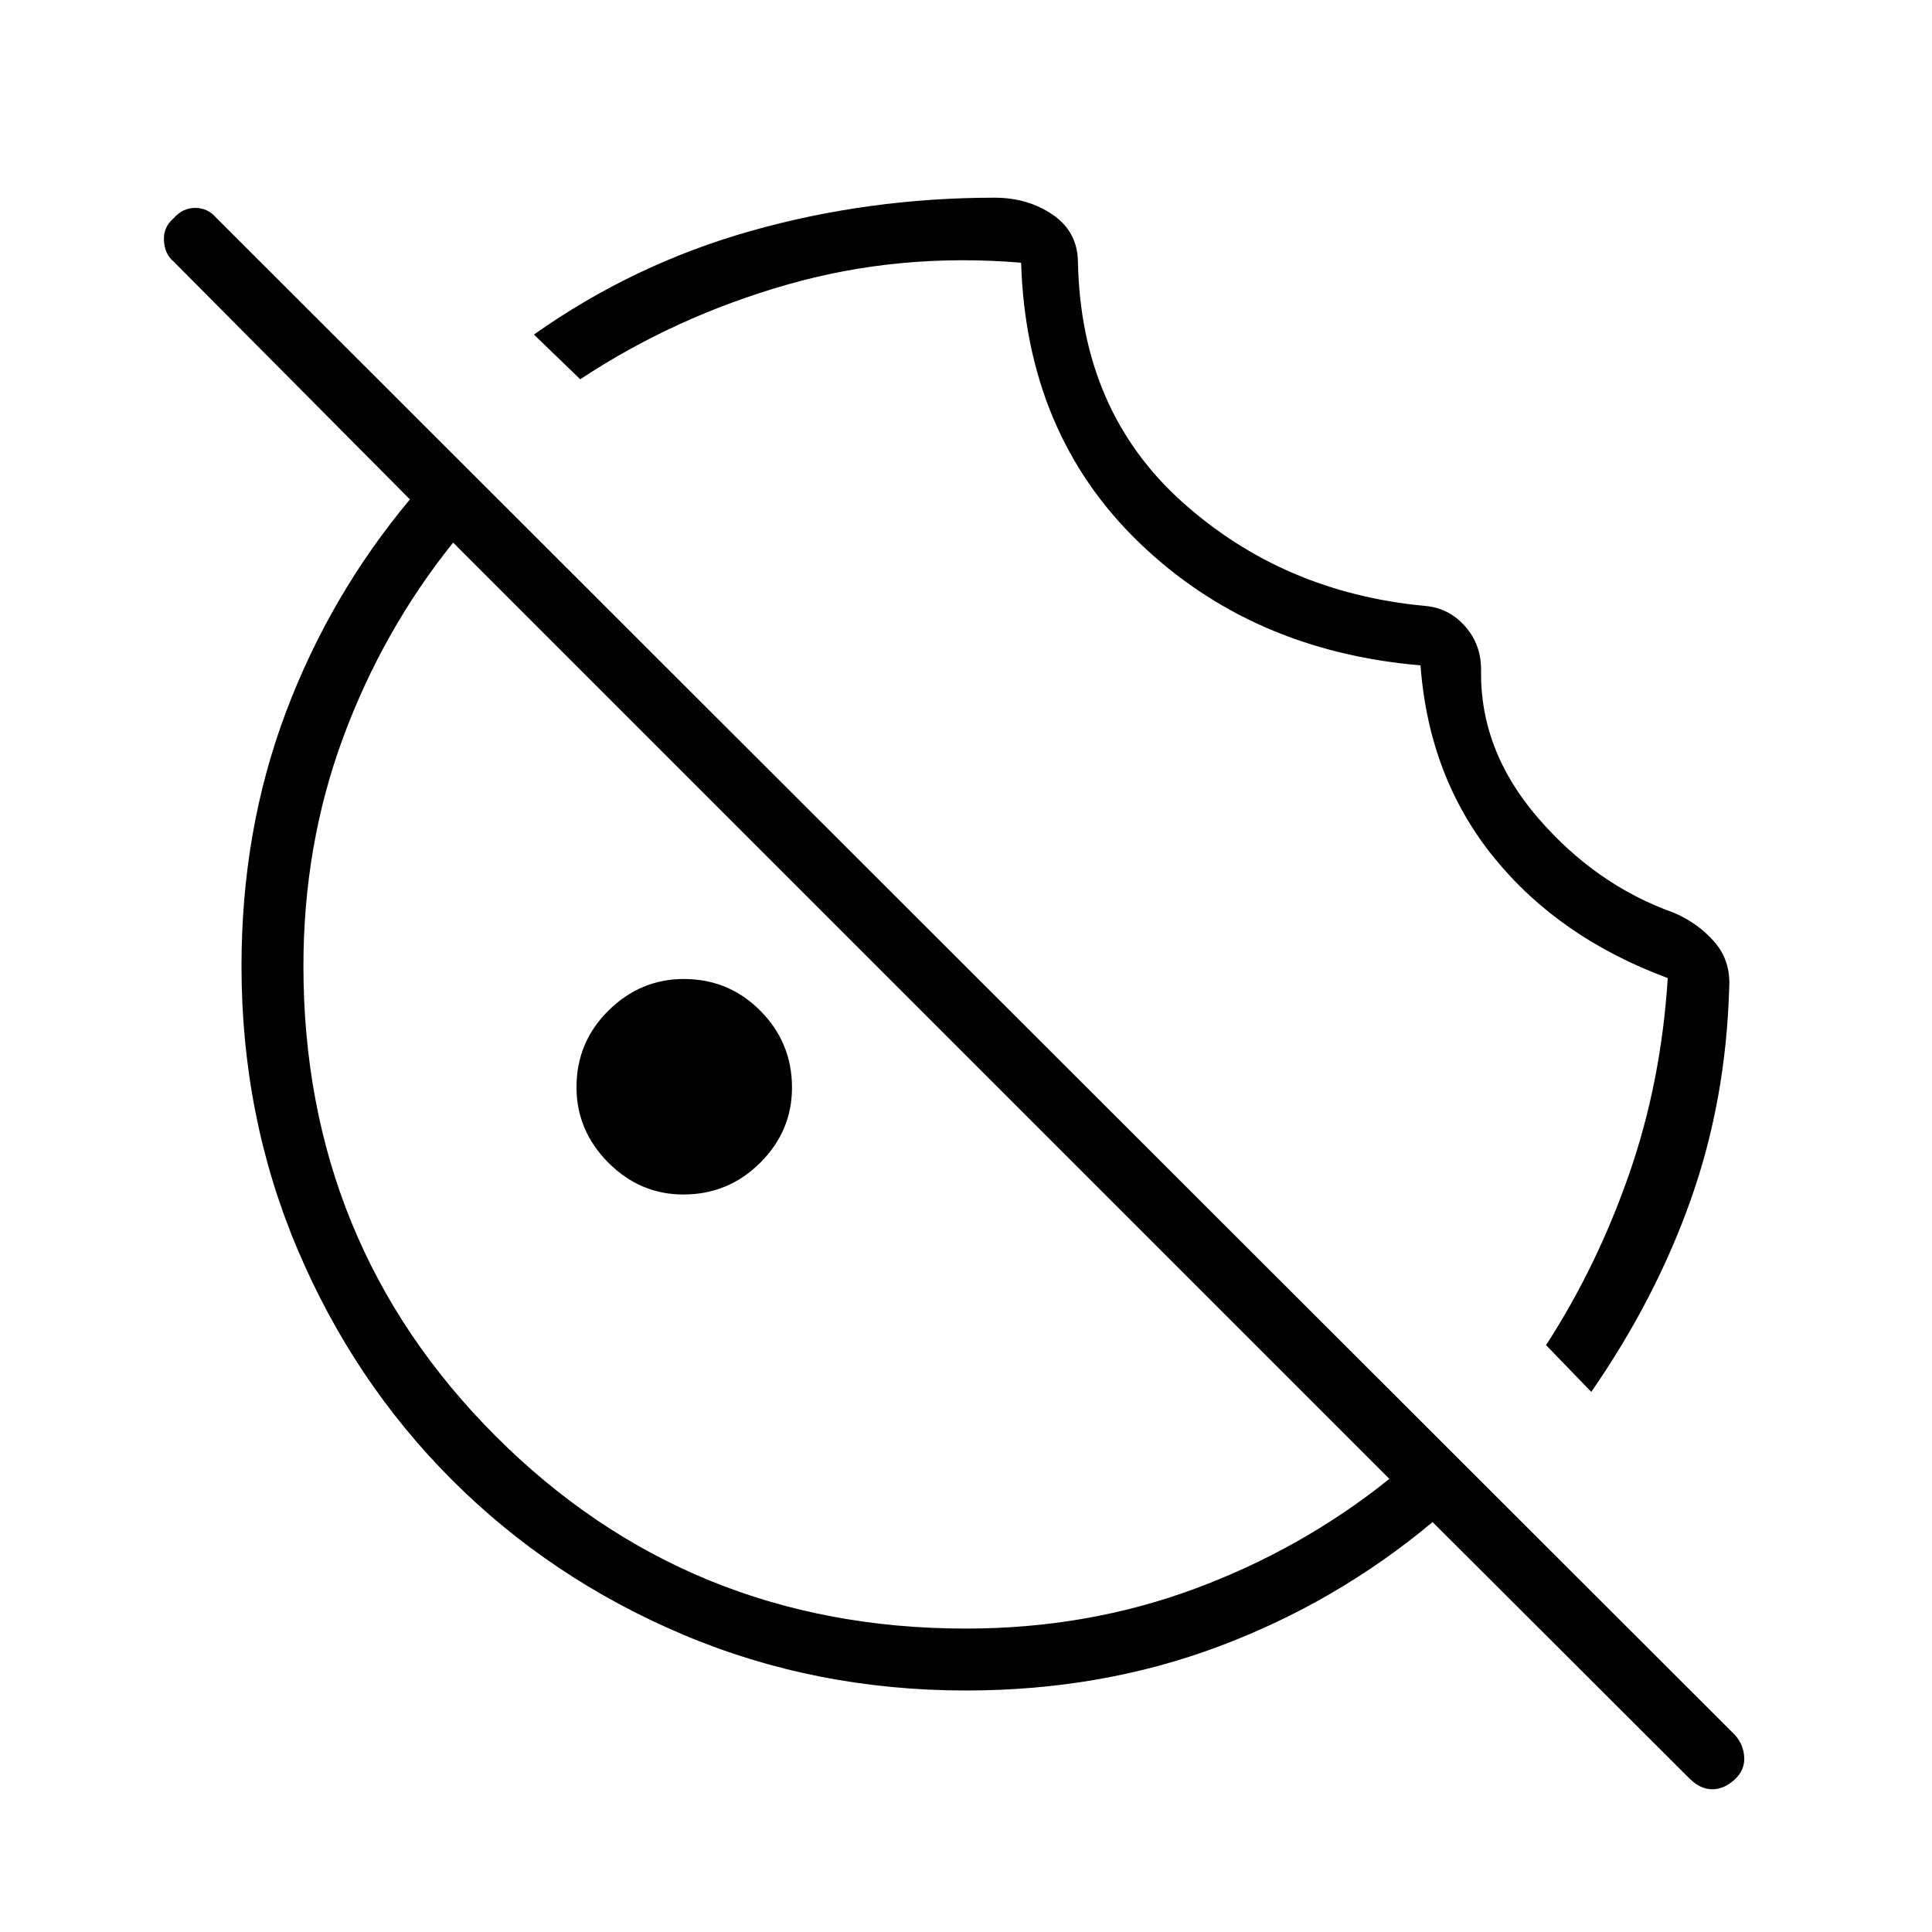 <svg xmlns="http://www.w3.org/2000/svg" width="48" height="48" viewBox="0 -960 960 960"><path d="m790.692-268.384-22.461-23.231q25.346-39.177 41.288-85.012 15.942-45.834 19.173-97.373-54-20-86.346-59.885-32.346-39.884-36.5-95.5-84.077-7.153-139.961-61.153-55.885-54-58.5-138.923-60.539-5.077-116.385 10.923-55.846 16-102.692 47l-23-22.231q49.615-35.077 108.038-51.539 58.423-16.461 120.815-16.461 16.534 0 28.879 8.423 12.345 8.423 12.575 23.346 1.462 74.154 51.693 119.308 50.231 45.153 120.769 51.769 11.923 1 20 10.217t7.846 22.091q-.461 39.692 28.269 73 28.731 33.307 67.38 47.098 11.967 5.055 20.197 14.414 8.231 9.358 7.462 22.716-1.539 55.772-19 105.233-17.462 49.462-49.539 95.77Zm-451.126-98.077q-21.584 0-37.344-15.878-15.761-15.878-15.761-37.462 0-22.353 15.878-38.045 15.878-15.693 37.462-15.693 22.353 0 38.045 15.81 15.693 15.81 15.693 38.163 0 21.584-15.81 37.344-15.81 15.761-38.163 15.761ZM480-120q-75 0-140.692-27.807-65.693-27.808-114.693-76.808-49-49-76.808-114.693Q120-405 120-480q0-67.275 21.923-125.715 21.923-58.439 61.769-106.131L86.23-830.077q-4.384-3.682-4.769-10.379-.384-6.698 4.822-11.083 4.437-5.153 10.731-5.153t10.678 5.153L861.923-98.077q4.385 4.734 4.769 11.175.385 6.44-4.822 11.21-5.206 4.769-11.064 4.769-5.857 0-11.114-5.154L711.846-203.692q-47.692 39.846-106.131 61.769Q547.275-120 480-120Zm0-30.769q60.192 0 113.519-19.731 53.327-19.731 96.866-54.654L225.154-690.385q-34.923 43.539-54.654 96.866T150.769-480q0 138.077 95.577 233.654T480-150.769Zm-22.231-307Zm70.616-73.692Z"/></svg>